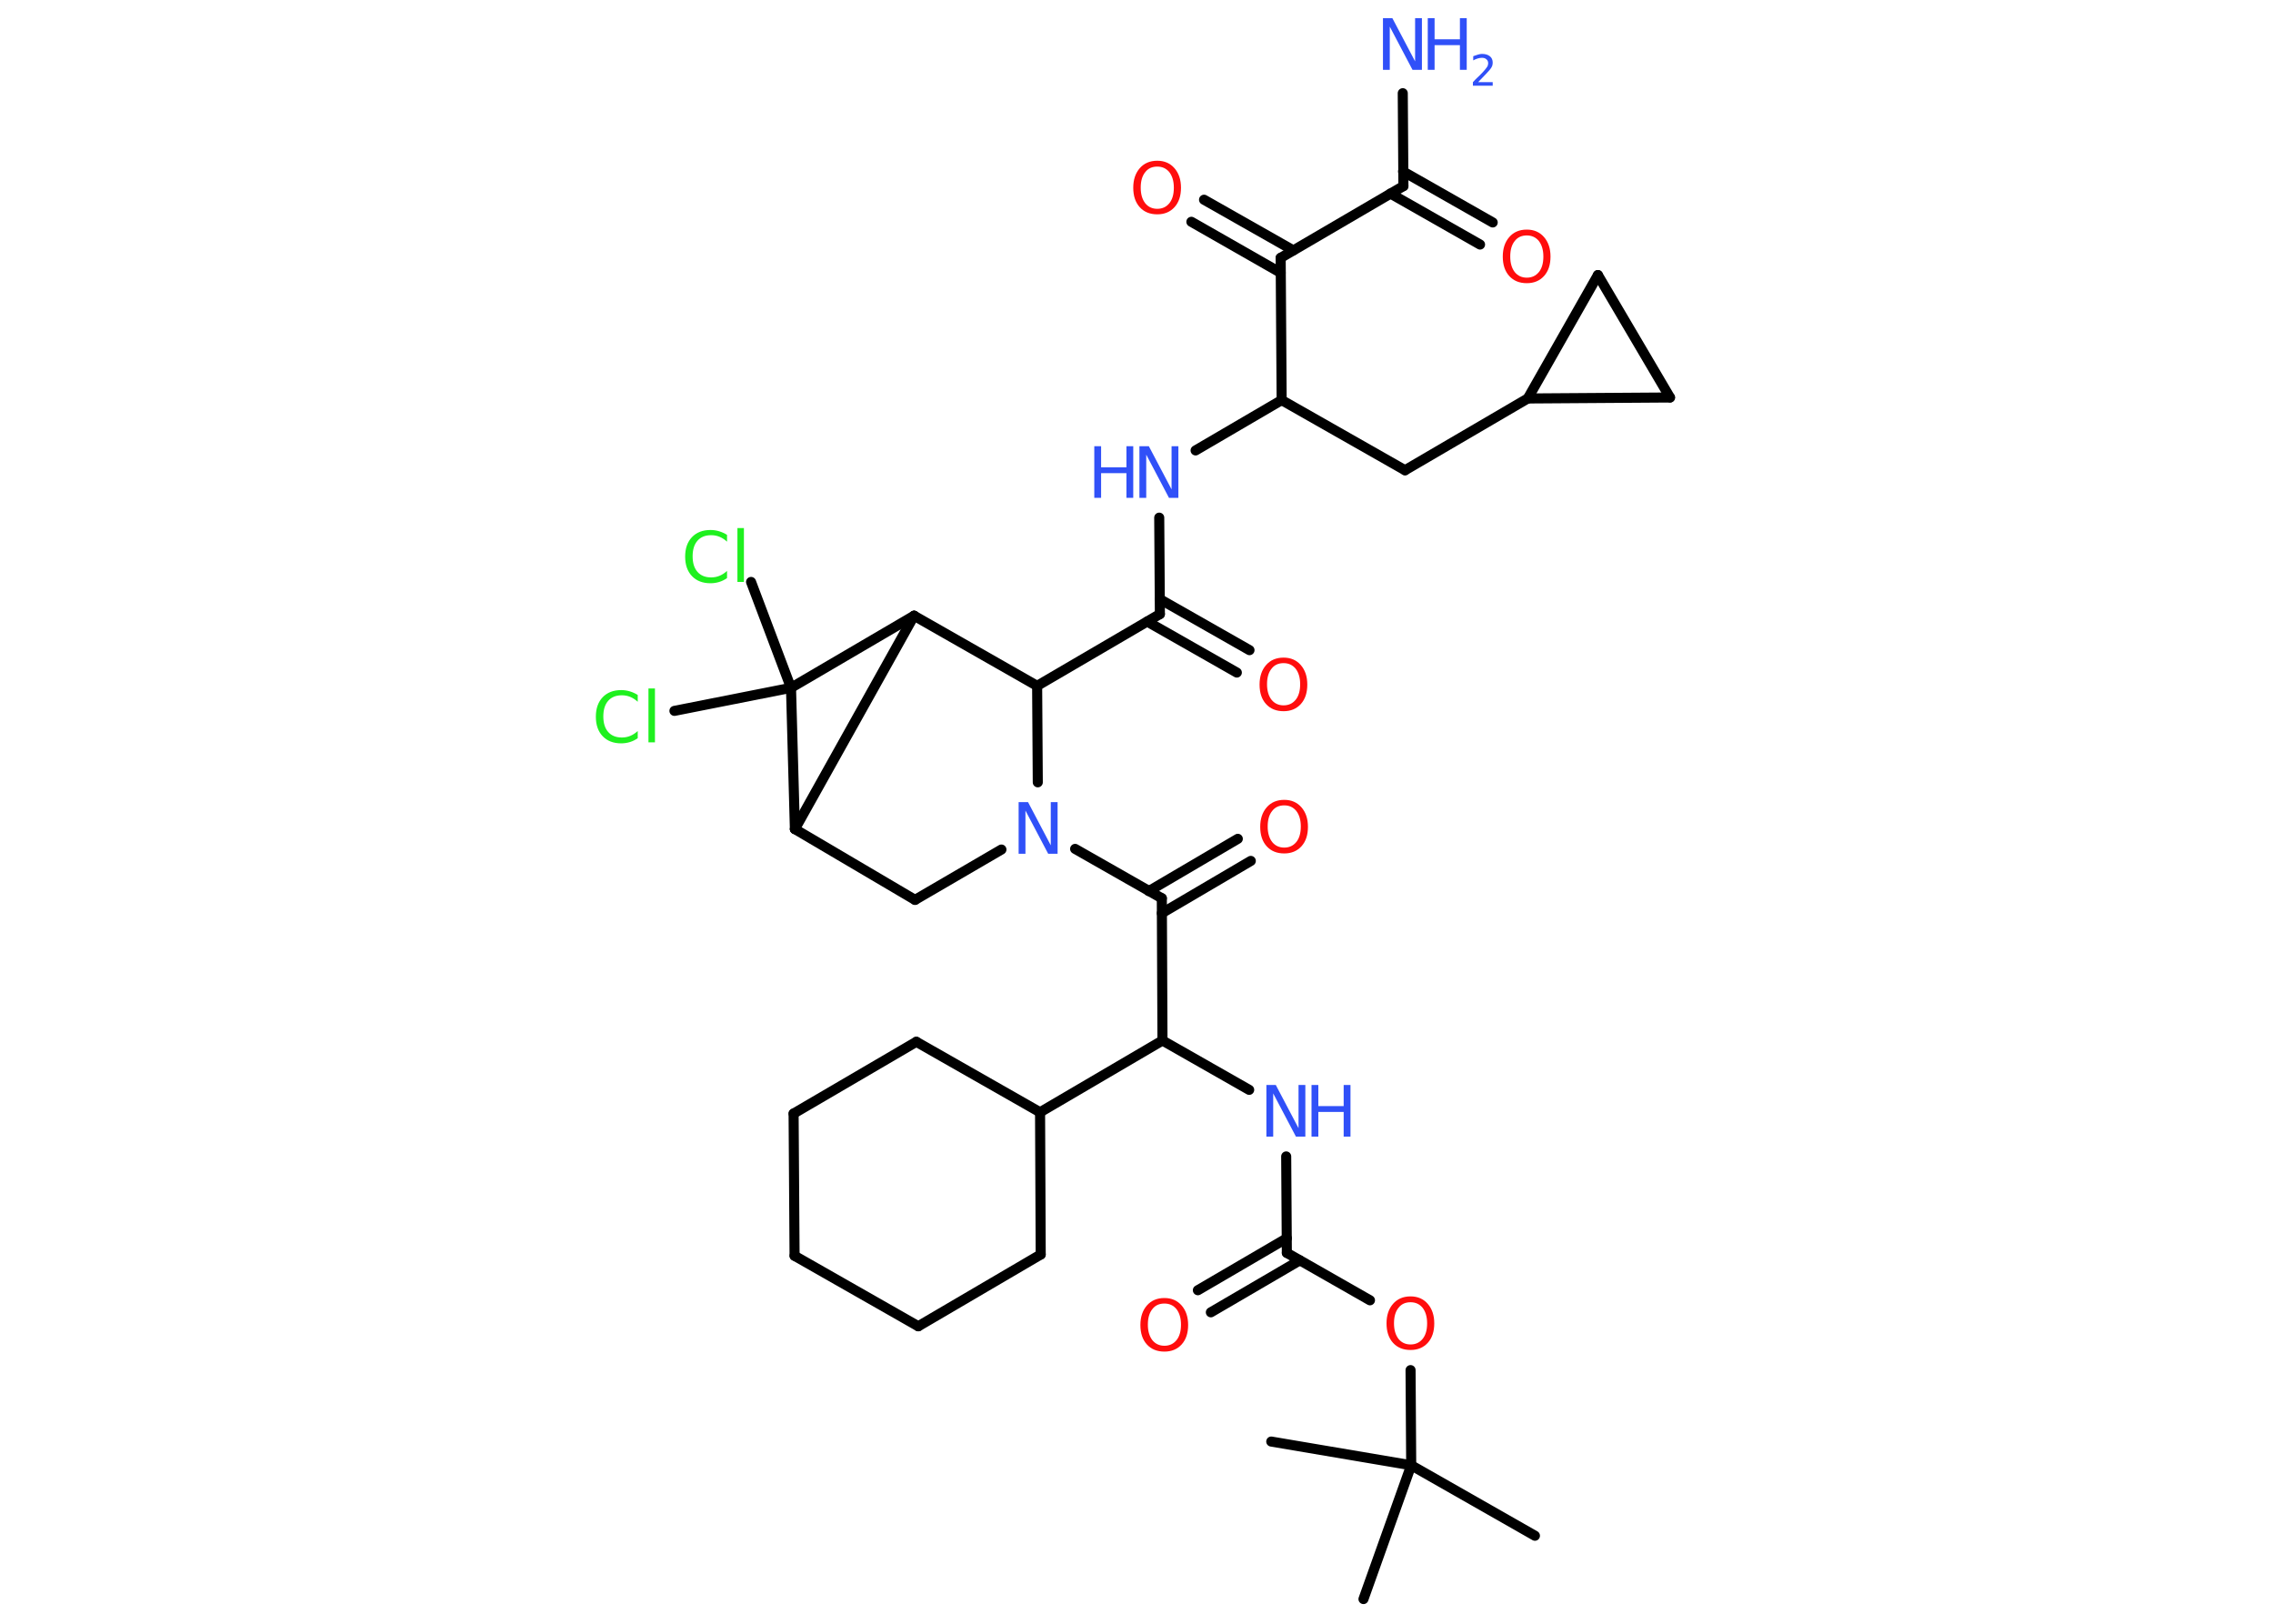 <?xml version='1.0' encoding='UTF-8'?>
<!DOCTYPE svg PUBLIC "-//W3C//DTD SVG 1.1//EN" "http://www.w3.org/Graphics/SVG/1.1/DTD/svg11.dtd">
<svg version='1.2' xmlns='http://www.w3.org/2000/svg' xmlns:xlink='http://www.w3.org/1999/xlink' width='70.0mm' height='50.0mm' viewBox='0 0 70.0 50.0'>
  <desc>Generated by the Chemistry Development Kit (http://github.com/cdk)</desc>
  <g stroke-linecap='round' stroke-linejoin='round' stroke='#000000' stroke-width='.31' fill='#3050F8'>
    <rect x='.0' y='.0' width='70.0' height='50.0' fill='#FFFFFF' stroke='none'/>
    <g id='mol1' class='mol'>
      <line id='mol1bnd1' class='bond' x1='47.27' y1='47.29' x2='43.46' y2='45.12'/>
      <line id='mol1bnd2' class='bond' x1='43.46' y1='45.12' x2='39.15' y2='44.39'/>
      <line id='mol1bnd3' class='bond' x1='43.46' y1='45.12' x2='41.99' y2='49.24'/>
      <line id='mol1bnd4' class='bond' x1='43.46' y1='45.12' x2='43.44' y2='42.19'/>
      <line id='mol1bnd5' class='bond' x1='42.19' y1='40.04' x2='39.63' y2='38.58'/>
      <g id='mol1bnd6' class='bond'>
        <line x1='40.03' y1='38.81' x2='37.29' y2='40.41'/>
        <line x1='39.63' y1='38.13' x2='36.89' y2='39.73'/>
      </g>
      <line id='mol1bnd7' class='bond' x1='39.63' y1='38.58' x2='39.61' y2='35.61'/>
      <line id='mol1bnd8' class='bond' x1='38.47' y1='33.56' x2='35.8' y2='32.04'/>
      <line id='mol1bnd9' class='bond' x1='35.8' y1='32.04' x2='35.78' y2='27.66'/>
      <g id='mol1bnd10' class='bond'>
        <line x1='35.38' y1='27.44' x2='38.12' y2='25.83'/>
        <line x1='35.78' y1='28.12' x2='38.52' y2='26.51'/>
      </g>
      <line id='mol1bnd11' class='bond' x1='35.78' y1='27.66' x2='33.11' y2='26.14'/>
      <line id='mol1bnd12' class='bond' x1='30.84' y1='26.16' x2='28.18' y2='27.71'/>
      <line id='mol1bnd13' class='bond' x1='28.18' y1='27.71' x2='24.48' y2='25.53'/>
      <line id='mol1bnd14' class='bond' x1='24.48' y1='25.53' x2='28.15' y2='18.96'/>
      <line id='mol1bnd15' class='bond' x1='28.15' y1='18.96' x2='31.94' y2='21.12'/>
      <line id='mol1bnd16' class='bond' x1='31.96' y1='24.09' x2='31.94' y2='21.12'/>
      <line id='mol1bnd17' class='bond' x1='31.94' y1='21.12' x2='35.72' y2='18.91'/>
      <g id='mol1bnd18' class='bond'>
        <line x1='35.72' y1='18.45' x2='38.48' y2='20.02'/>
        <line x1='35.33' y1='19.14' x2='38.09' y2='20.71'/>
      </g>
      <line id='mol1bnd19' class='bond' x1='35.72' y1='18.91' x2='35.7' y2='15.94'/>
      <line id='mol1bnd20' class='bond' x1='36.82' y1='13.87' x2='39.47' y2='12.32'/>
      <line id='mol1bnd21' class='bond' x1='39.47' y1='12.32' x2='43.27' y2='14.48'/>
      <line id='mol1bnd22' class='bond' x1='43.27' y1='14.48' x2='47.05' y2='12.27'/>
      <line id='mol1bnd23' class='bond' x1='47.05' y1='12.27' x2='49.21' y2='8.47'/>
      <line id='mol1bnd24' class='bond' x1='49.21' y1='8.47' x2='51.43' y2='12.24'/>
      <line id='mol1bnd25' class='bond' x1='47.05' y1='12.27' x2='51.43' y2='12.24'/>
      <line id='mol1bnd26' class='bond' x1='39.47' y1='12.32' x2='39.44' y2='7.94'/>
      <g id='mol1bnd27' class='bond'>
        <line x1='39.44' y1='8.4' x2='36.69' y2='6.83'/>
        <line x1='39.83' y1='7.71' x2='37.08' y2='6.15'/>
      </g>
      <line id='mol1bnd28' class='bond' x1='39.44' y1='7.94' x2='43.22' y2='5.73'/>
      <line id='mol1bnd29' class='bond' x1='43.22' y1='5.73' x2='43.2' y2='2.87'/>
      <g id='mol1bnd30' class='bond'>
        <line x1='43.21' y1='5.28' x2='45.97' y2='6.85'/>
        <line x1='42.82' y1='5.96' x2='45.58' y2='7.53'/>
      </g>
      <line id='mol1bnd31' class='bond' x1='28.15' y1='18.96' x2='24.36' y2='21.18'/>
      <line id='mol1bnd32' class='bond' x1='24.48' y1='25.53' x2='24.36' y2='21.18'/>
      <line id='mol1bnd33' class='bond' x1='24.36' y1='21.18' x2='23.13' y2='17.92'/>
      <line id='mol1bnd34' class='bond' x1='24.36' y1='21.18' x2='20.77' y2='21.89'/>
      <line id='mol1bnd35' class='bond' x1='35.8' y1='32.04' x2='32.03' y2='34.25'/>
      <line id='mol1bnd36' class='bond' x1='32.03' y1='34.25' x2='32.05' y2='38.63'/>
      <line id='mol1bnd37' class='bond' x1='32.05' y1='38.63' x2='28.28' y2='40.84'/>
      <line id='mol1bnd38' class='bond' x1='28.28' y1='40.84' x2='24.47' y2='38.67'/>
      <line id='mol1bnd39' class='bond' x1='24.47' y1='38.67' x2='24.44' y2='34.29'/>
      <line id='mol1bnd40' class='bond' x1='24.44' y1='34.29' x2='28.22' y2='32.08'/>
      <line id='mol1bnd41' class='bond' x1='32.03' y1='34.25' x2='28.22' y2='32.08'/>
      <path id='mol1atm5' class='atom' d='M43.44 40.1q-.24 .0 -.37 .17q-.14 .17 -.14 .48q.0 .3 .14 .48q.14 .17 .37 .17q.23 .0 .37 -.17q.14 -.17 .14 -.48q.0 -.3 -.14 -.48q-.14 -.17 -.37 -.17zM43.44 39.92q.33 .0 .53 .23q.2 .23 .2 .6q.0 .38 -.2 .6q-.2 .22 -.53 .22q-.34 .0 -.54 -.22q-.2 -.22 -.2 -.6q.0 -.37 .2 -.6q.2 -.23 .54 -.23z' stroke='none' fill='#FF0D0D'/>
      <path id='mol1atm7' class='atom' d='M35.86 40.14q-.24 .0 -.37 .17q-.14 .17 -.14 .48q.0 .3 .14 .48q.14 .17 .37 .17q.23 .0 .37 -.17q.14 -.17 .14 -.48q.0 -.3 -.14 -.48q-.14 -.17 -.37 -.17zM35.86 39.97q.33 .0 .53 .23q.2 .23 .2 .6q.0 .38 -.2 .6q-.2 .22 -.53 .22q-.34 .0 -.54 -.22q-.2 -.22 -.2 -.6q.0 -.37 .2 -.6q.2 -.23 .54 -.23z' stroke='none' fill='#FF0D0D'/>
      <g id='mol1atm8' class='atom'>
        <path d='M39.0 33.41h.29l.7 1.33v-1.33h.21v1.59h-.29l-.7 -1.33v1.33h-.21v-1.59z' stroke='none'/>
        <path d='M40.39 33.41h.21v.65h.78v-.65h.21v1.59h-.21v-.76h-.78v.76h-.21v-1.59z' stroke='none'/>
      </g>
      <path id='mol1atm11' class='atom' d='M39.55 24.8q-.24 .0 -.37 .17q-.14 .17 -.14 .48q.0 .3 .14 .48q.14 .17 .37 .17q.23 .0 .37 -.17q.14 -.17 .14 -.48q.0 -.3 -.14 -.48q-.14 -.17 -.37 -.17zM39.55 24.63q.33 .0 .53 .23q.2 .23 .2 .6q.0 .38 -.2 .6q-.2 .22 -.53 .22q-.34 .0 -.54 -.22q-.2 -.22 -.2 -.6q.0 -.37 .2 -.6q.2 -.23 .54 -.23z' stroke='none' fill='#FF0D0D'/>
      <path id='mol1atm12' class='atom' d='M31.37 24.7h.29l.7 1.33v-1.33h.21v1.59h-.29l-.7 -1.33v1.33h-.21v-1.59z' stroke='none'/>
      <path id='mol1atm18' class='atom' d='M39.53 20.42q-.24 .0 -.37 .17q-.14 .17 -.14 .48q.0 .3 .14 .48q.14 .17 .37 .17q.23 .0 .37 -.17q.14 -.17 .14 -.48q.0 -.3 -.14 -.48q-.14 -.17 -.37 -.17zM39.53 20.25q.33 .0 .53 .23q.2 .23 .2 .6q.0 .38 -.2 .6q-.2 .22 -.53 .22q-.34 .0 -.54 -.22q-.2 -.22 -.2 -.6q.0 -.37 .2 -.6q.2 -.23 .54 -.23z' stroke='none' fill='#FF0D0D'/>
      <g id='mol1atm19' class='atom'>
        <path d='M35.09 13.74h.29l.7 1.33v-1.33h.21v1.59h-.29l-.7 -1.33v1.33h-.21v-1.59z' stroke='none'/>
        <path d='M33.7 13.74h.21v.65h.78v-.65h.21v1.59h-.21v-.76h-.78v.76h-.21v-1.59z' stroke='none'/>
      </g>
      <path id='mol1atm26' class='atom' d='M35.64 5.13q-.24 .0 -.37 .17q-.14 .17 -.14 .48q.0 .3 .14 .48q.14 .17 .37 .17q.23 .0 .37 -.17q.14 -.17 .14 -.48q.0 -.3 -.14 -.48q-.14 -.17 -.37 -.17zM35.64 4.95q.33 .0 .53 .23q.2 .23 .2 .6q.0 .38 -.2 .6q-.2 .22 -.53 .22q-.34 .0 -.54 -.22q-.2 -.22 -.2 -.6q.0 -.37 .2 -.6q.2 -.23 .54 -.23z' stroke='none' fill='#FF0D0D'/>
      <g id='mol1atm28' class='atom'>
        <path d='M42.59 .56h.29l.7 1.33v-1.33h.21v1.59h-.29l-.7 -1.33v1.33h-.21v-1.59z' stroke='none'/>
        <path d='M43.97 .56h.21v.65h.78v-.65h.21v1.59h-.21v-.76h-.78v.76h-.21v-1.59z' stroke='none'/>
        <path d='M45.52 2.53h.45v.11h-.61v-.11q.07 -.08 .2 -.2q.13 -.13 .16 -.17q.06 -.07 .09 -.12q.02 -.05 .02 -.09q.0 -.08 -.05 -.12q-.05 -.05 -.14 -.05q-.06 .0 -.13 .02q-.07 .02 -.14 .06v-.13q.08 -.03 .15 -.05q.07 -.02 .12 -.02q.15 .0 .24 .07q.09 .07 .09 .2q.0 .06 -.02 .11q-.02 .05 -.08 .12q-.02 .02 -.1 .11q-.09 .09 -.24 .25z' stroke='none'/>
      </g>
      <path id='mol1atm29' class='atom' d='M47.02 7.25q-.24 .0 -.37 .17q-.14 .17 -.14 .48q.0 .3 .14 .48q.14 .17 .37 .17q.23 .0 .37 -.17q.14 -.17 .14 -.48q.0 -.3 -.14 -.48q-.14 -.17 -.37 -.17zM47.02 7.07q.33 .0 .53 .23q.2 .23 .2 .6q.0 .38 -.2 .6q-.2 .22 -.53 .22q-.34 .0 -.54 -.22q-.2 -.22 -.2 -.6q.0 -.37 .2 -.6q.2 -.23 .54 -.23z' stroke='none' fill='#FF0D0D'/>
      <path id='mol1atm31' class='atom' d='M22.39 16.45v.23q-.11 -.1 -.23 -.15q-.12 -.05 -.26 -.05q-.27 .0 -.42 .17q-.15 .17 -.15 .48q.0 .31 .15 .48q.15 .17 .42 .17q.14 .0 .26 -.05q.12 -.05 .23 -.15v.22q-.11 .08 -.24 .12q-.13 .04 -.27 .04q-.36 .0 -.57 -.22q-.21 -.22 -.21 -.6q.0 -.38 .21 -.6q.21 -.22 .57 -.22q.14 .0 .27 .04q.13 .04 .24 .11zM22.71 16.26h.2v1.66h-.2v-1.66z' stroke='none' fill='#1FF01F'/>
      <path id='mol1atm32' class='atom' d='M19.64 21.38v.23q-.11 -.1 -.23 -.15q-.12 -.05 -.26 -.05q-.27 .0 -.42 .17q-.15 .17 -.15 .48q.0 .31 .15 .48q.15 .17 .42 .17q.14 .0 .26 -.05q.12 -.05 .23 -.15v.22q-.11 .08 -.24 .12q-.13 .04 -.27 .04q-.36 .0 -.57 -.22q-.21 -.22 -.21 -.6q.0 -.38 .21 -.6q.21 -.22 .57 -.22q.14 .0 .27 .04q.13 .04 .24 .11zM19.97 21.2h.2v1.66h-.2v-1.66z' stroke='none' fill='#1FF01F'/>
    </g>
  </g>
</svg>
